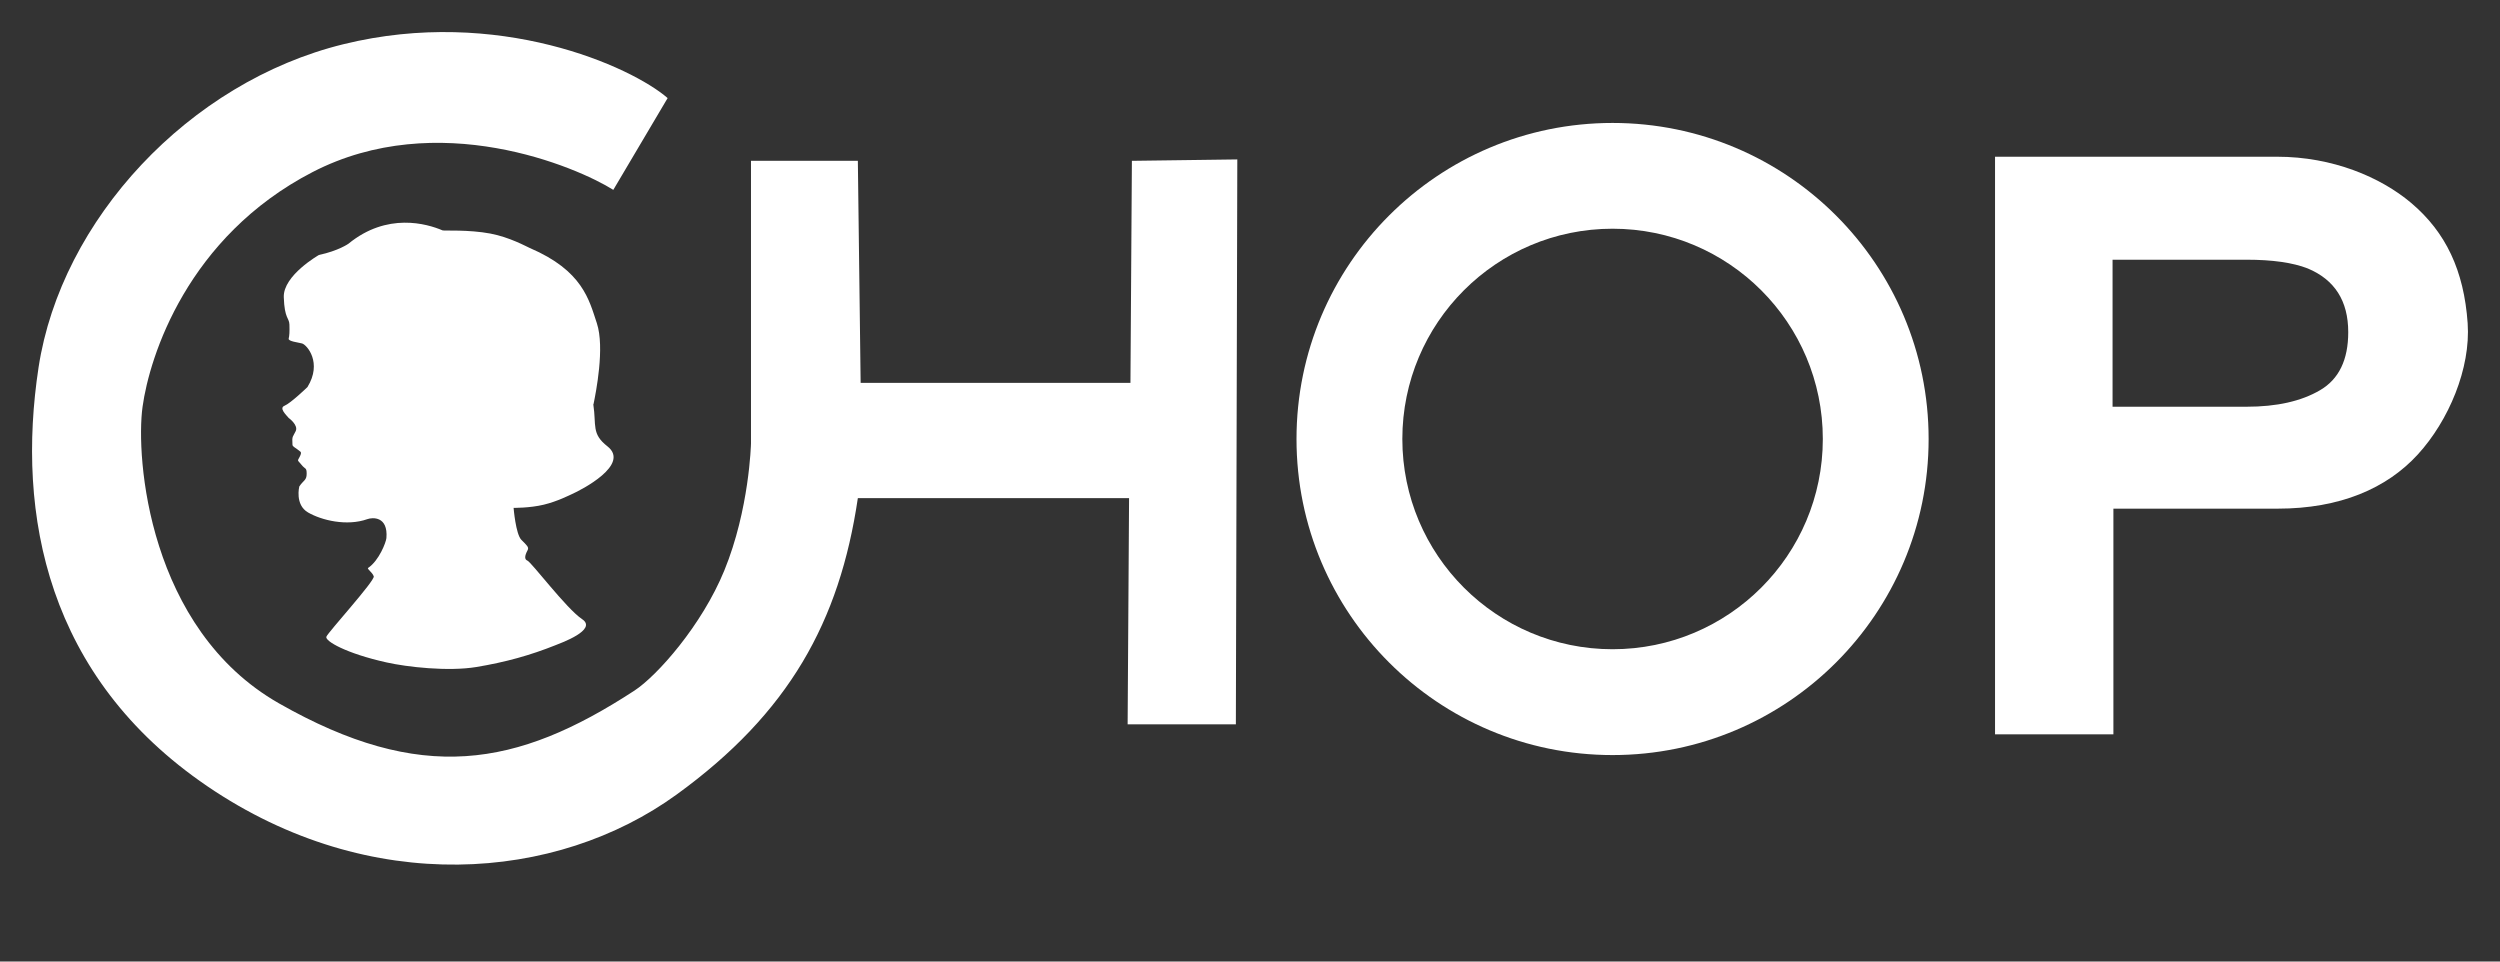 <?xml version="1.0" encoding="utf-8"?>
<!-- Generator: Adobe Illustrator 17.0.0, SVG Export Plug-In . SVG Version: 6.00 Build 0)  -->
<!DOCTYPE svg PUBLIC "-//W3C//DTD SVG 1.1//EN" "http://www.w3.org/Graphics/SVG/1.1/DTD/svg11.dtd">
<svg version="1.1" id="Layer_1" xmlns="http://www.w3.org/2000/svg" xmlns:xlink="http://www.w3.org/1999/xlink" x="0px" y="0px"
	 width="78px" height="30px" viewBox="0 0 78 30" style="enable-background:new 0 0 78 30;" xml:space="preserve">
<rect x="0" y="0" width="78" height="30" fill="#333333" stroke="none"/>
<g>
	<g>
		<path style="fill:#FFFFFF;" d="M19.135,5.924l1.695-2.864c-1.125-0.979-5.29-2.866-10.113-1.681C5.895,2.561,1.906,6.858,1.203,11.463
			c-0.701,4.604,0.265,9.662,5.262,13.065c5.084,3.463,10.901,2.976,14.644,0.263c3.507-2.542,5.085-5.393,5.656-9.25h8.462
			L35.182,22.6h3.377l0.045-17.626l-3.289,0.044l-0.045,6.928h-8.418l-0.087-6.928h-3.334c0,0,0,8.68,0,8.813
			c0,0.033-0.053,2.066-0.832,3.968c-0.7,1.709-2.09,3.281-2.806,3.749c-3.678,2.399-6.66,2.919-11.092,0.395
			c-4.077-2.325-4.472-7.673-4.253-9.252c0.218-1.578,1.402-5.304,5.304-7.322C13.656,3.351,17.996,5.207,19.135,5.924z"/>
		<path style="fill:#FFFFFF;" d="M18.522,12.591c0.066-0.328,0.353-1.745,0.099-2.509c-0.241-0.724-0.439-1.637-2.093-2.345
			c-0.109-0.047-0.624-0.335-1.229-0.45c-0.678-0.128-1.45-0.081-1.491-0.099c-0.491-0.21-1.731-0.569-2.936,0.416
			c0,0-0.308,0.22-0.921,0.351c0,0-1.119,0.636-1.097,1.316C8.876,9.95,9.022,9.909,9.03,10.125c0.007,0.226,0,0.35-0.023,0.439
			c-0.022,0.087,0.303,0.12,0.418,0.152c0.152,0.044,0.636,0.6,0.168,1.36c0,0-0.52,0.503-0.717,0.584
			c-0.175,0.073,0.044,0.277,0.131,0.38c0,0,0.307,0.22,0.22,0.409c-0.088,0.19-0.121,0.14-0.102,0.424
			c0.004,0.071,0.08,0.077,0.248,0.22c0,0,0.052,0.021-0.025,0.163c-0.078,0.143-0.066,0.089,0.055,0.241
			c0.12,0.154,0.165,0.078,0.165,0.285c0,0.209-0.099,0.198-0.23,0.396c0,0-0.144,0.57,0.273,0.811
			c0.417,0.242,1.206,0.438,1.852,0.208c0.155-0.056,0.65-0.097,0.593,0.591c-0.012,0.132-0.23,0.702-0.57,0.931
			c-0.046,0.031,0.132,0.133,0.175,0.263c0.045,0.132-1.435,1.754-1.479,1.885c-0.045,0.133,0.611,0.519,1.875,0.8
			c0.635,0.144,1.924,0.29,2.806,0.144c0.921-0.154,1.676-0.365,2.466-0.68c0.165-0.066,1.327-0.483,0.833-0.813
			c-0.493-0.329-1.577-1.775-1.71-1.829c-0.131-0.055-0.033-0.241,0.012-0.329c0.043-0.088-0.023-0.142-0.197-0.317
			c-0.177-0.176-0.243-0.998-0.243-0.998s0.5,0.008,0.942-0.099c0.431-0.104,0.808-0.3,0.878-0.33
			c0.296-0.131,1.834-0.922,1.107-1.491c-0.503-0.394-0.34-0.646-0.439-1.304"/>
	</g>
	<path style="fill:#FFFFFF;" d="M76.991,10.085c-0.115-1.644-0.68-2.838-1.761-3.752c-0.955-0.807-2.454-1.443-4.18-1.443h-8.805v18.022
		h3.693v-7.042h5.127c1.942,0,3.398-0.63,4.367-1.687C76.399,13.128,77.089,11.493,76.991,10.085z M72.386,12.174
		c-0.587,0.345-1.352,0.516-2.295,0.516h-4.179V8.103h4.179c0.808,0,1.445,0.091,1.909,0.272c0.843,0.352,1.265,1.013,1.265,1.987
		C73.266,11.226,72.973,11.832,72.386,12.174z"/>
	<path style="fill:#FFFFFF;" d="M50.312,3.836c-5.446,0-9.861,4.415-9.861,9.861c0,5.446,4.415,9.861,9.861,9.861
		c5.446,0,9.861-4.415,9.861-9.861C60.173,8.251,55.758,3.836,50.312,3.836z M50.312,20.256c-3.622,0-6.559-2.937-6.559-6.56
		c0-3.623,2.937-6.56,6.559-6.56c3.623,0,6.56,2.937,6.56,6.56C56.872,17.32,53.935,20.256,50.312,20.256z"/>
</g>
</svg>
